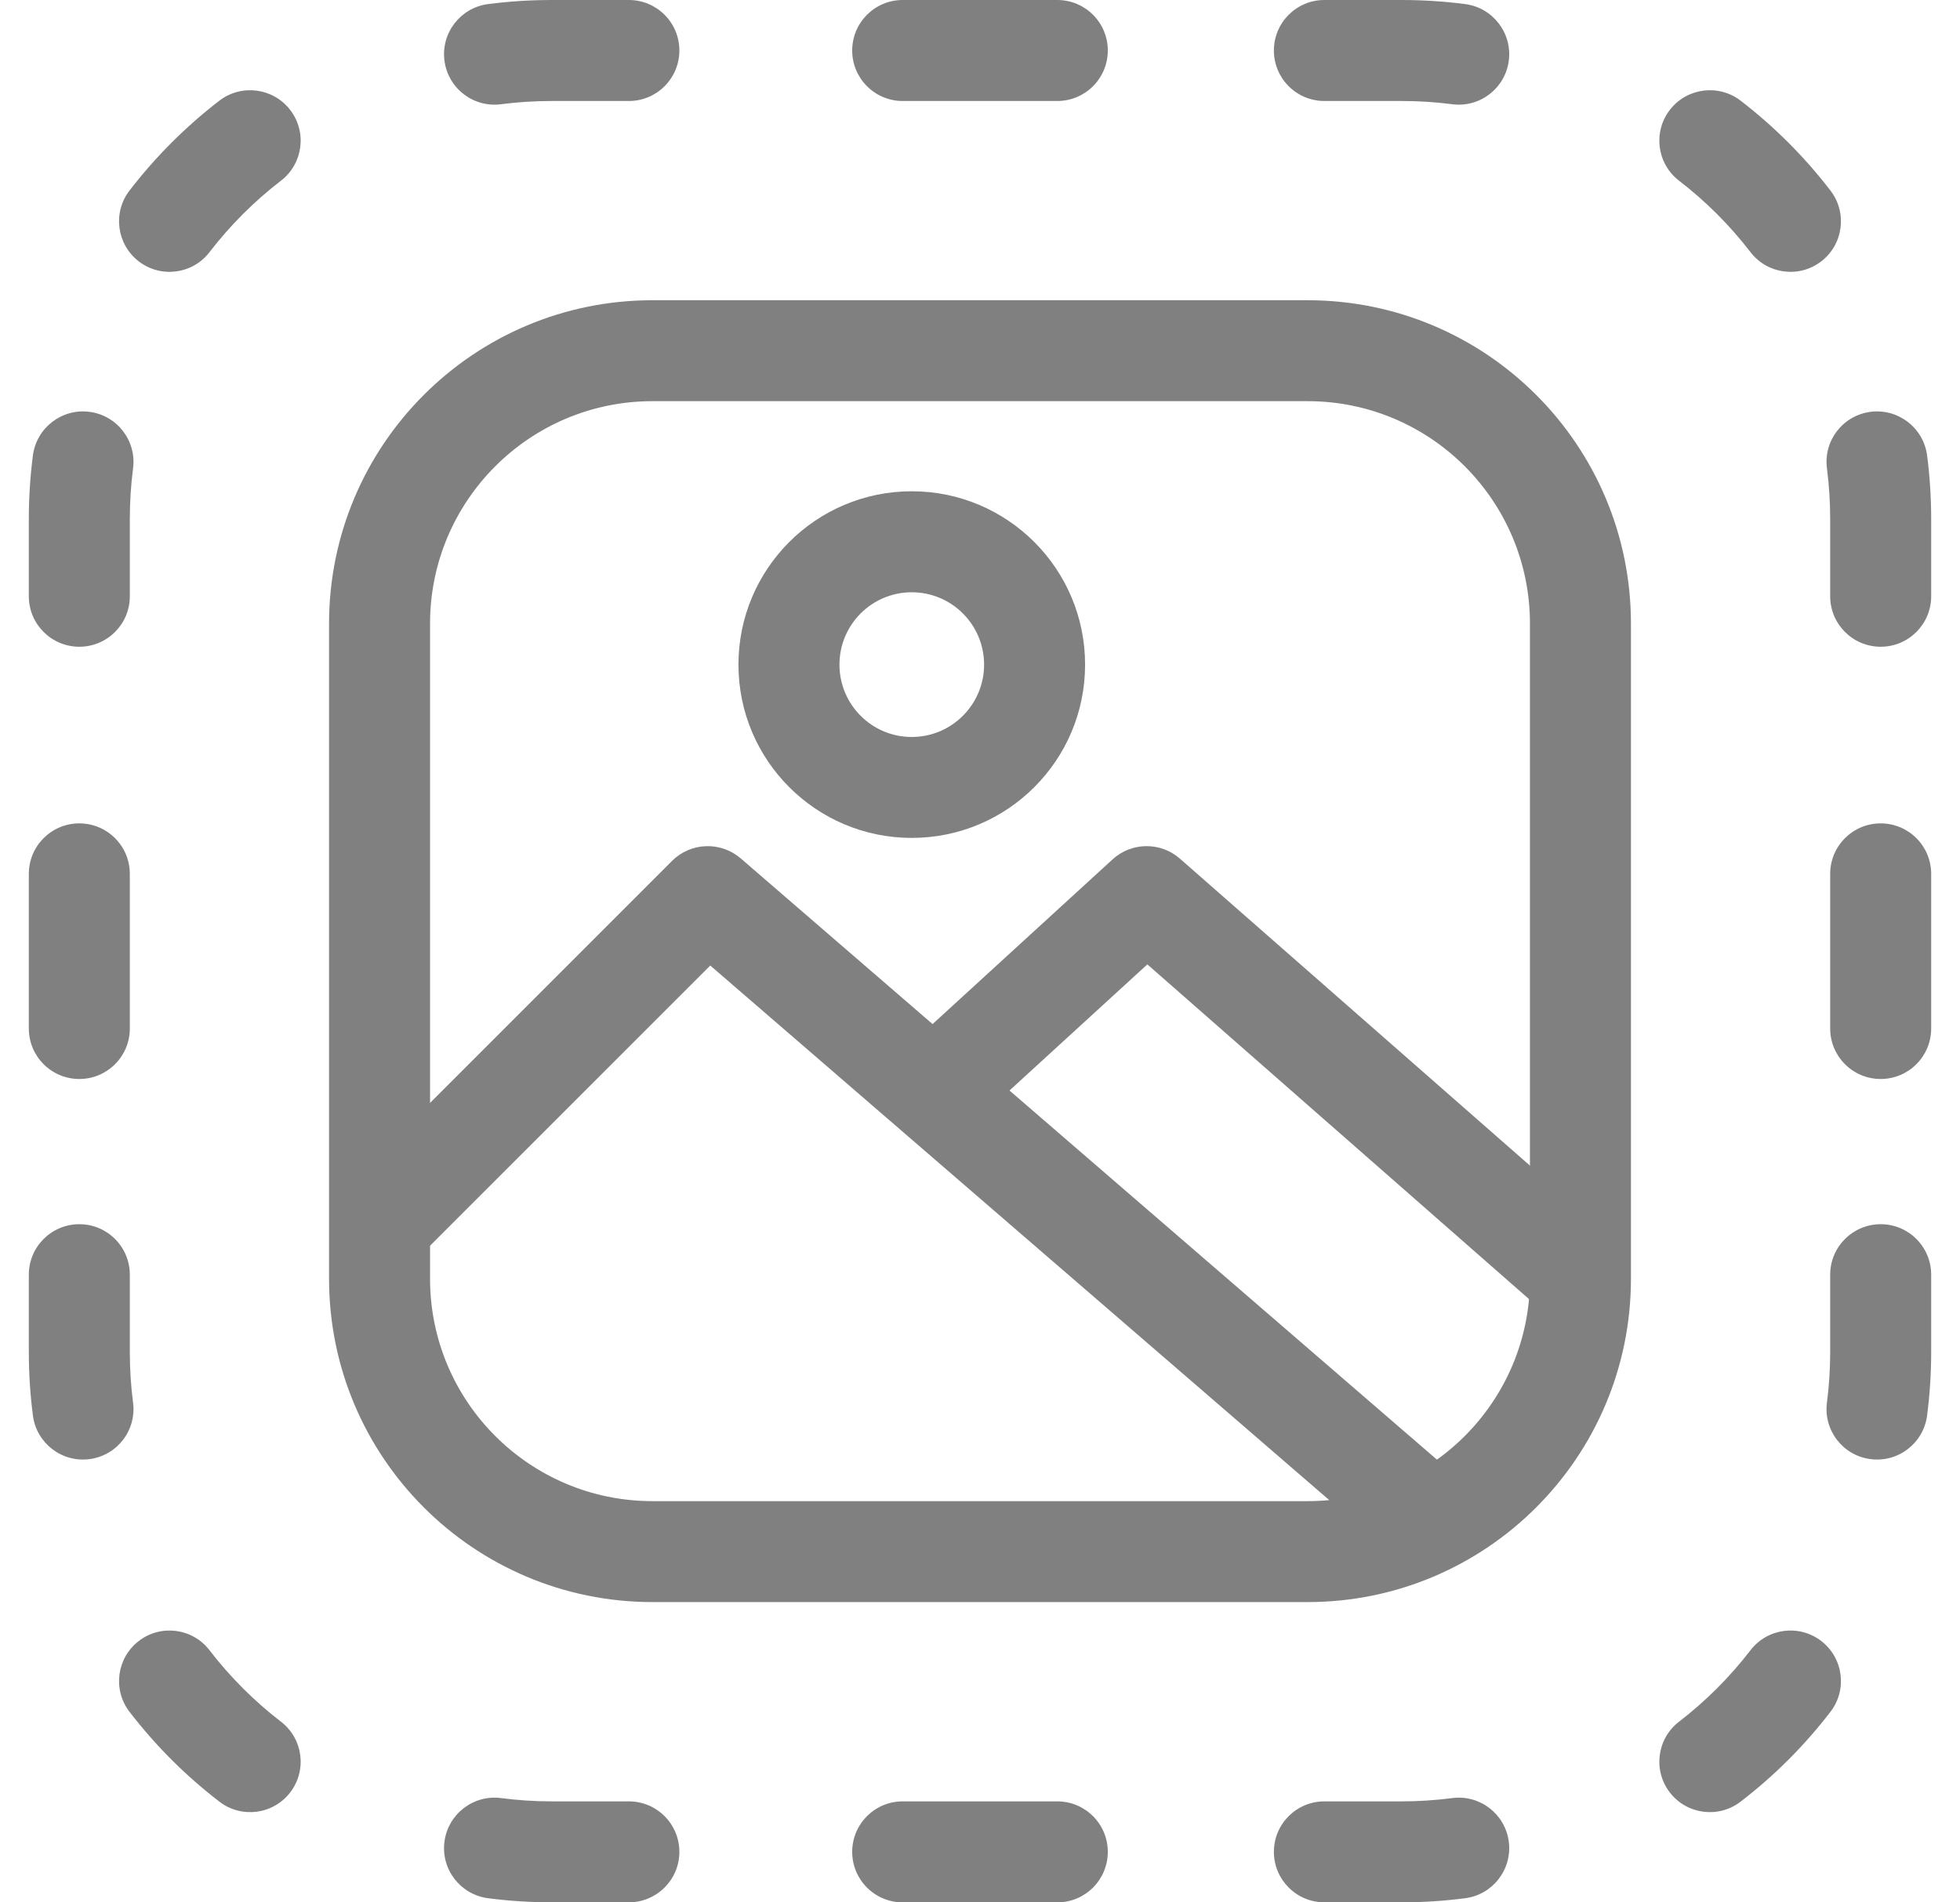 <svg width="34" height="33" viewBox="0 0 34 33" fill="none" xmlns="http://www.w3.org/2000/svg">
<g opacity="0.5">
<path fill-rule="evenodd" clip-rule="evenodd" d="M5.708 10.818C5.708 7.719 8.22 5.208 11.319 5.208H22.682C25.78 5.208 28.292 7.719 28.292 10.818V22.181C28.292 25.28 25.78 27.791 22.682 27.791H11.319C8.22 27.791 5.708 25.28 5.708 22.181V10.818ZM11.319 6.959C9.188 6.959 7.46 8.687 7.46 10.818V22.181C7.46 24.312 9.188 26.04 11.319 26.04H22.682C24.813 26.04 26.54 24.312 26.54 22.181V10.818C26.54 8.687 24.813 6.959 22.682 6.959H11.319Z" fill="#020202"/>
<path fill-rule="evenodd" clip-rule="evenodd" d="M14.783 0.876C14.783 0.392 15.175 0 15.659 0H18.341C18.825 0 19.217 0.392 19.217 0.876C19.217 1.36 18.825 1.752 18.341 1.752H15.659C15.175 1.752 14.783 1.36 14.783 0.876ZM5.034 1.907C5.329 2.291 5.257 2.841 4.873 3.135C4.409 3.492 3.992 3.909 3.635 4.373C3.341 4.757 2.791 4.829 2.407 4.534C2.024 4.239 1.952 3.689 2.246 3.306C2.696 2.721 3.221 2.196 3.806 1.746C4.189 1.452 4.739 1.524 5.034 1.907ZM28.966 1.907C29.261 1.524 29.811 1.452 30.194 1.746C30.779 2.196 31.304 2.721 31.753 3.306C32.048 3.689 31.976 4.239 31.593 4.534C31.209 4.829 30.659 4.757 30.365 4.373C30.008 3.909 29.591 3.492 29.127 3.135C28.743 2.841 28.671 2.291 28.966 1.907ZM32.624 14.283C33.108 14.283 33.5 14.675 33.5 15.159V17.841C33.5 18.325 33.108 18.717 32.624 18.717C32.14 18.717 31.748 18.325 31.748 17.841V15.159C31.748 14.675 32.14 14.283 32.624 14.283ZM1.376 14.283C1.86 14.283 2.252 14.675 2.252 15.159V17.841C2.252 18.325 1.86 18.717 1.376 18.717C0.892 18.717 0.5 18.325 0.5 17.841V15.159C0.5 14.675 0.892 14.283 1.376 14.283ZM2.407 28.466C2.791 28.171 3.341 28.243 3.635 28.627C3.992 29.091 4.409 29.508 4.873 29.865C5.257 30.159 5.329 30.709 5.034 31.093C4.739 31.476 4.189 31.548 3.806 31.253C3.221 30.804 2.696 30.279 2.246 29.694C1.952 29.311 2.024 28.761 2.407 28.466ZM31.593 28.466C31.976 28.761 32.048 29.311 31.753 29.694C31.304 30.279 30.779 30.804 30.194 31.253C29.811 31.548 29.261 31.476 28.966 31.093C28.671 30.709 28.743 30.159 29.127 29.865C29.591 29.508 30.008 29.091 30.365 28.627C30.659 28.243 31.209 28.171 31.593 28.466ZM14.783 32.124C14.783 31.64 15.175 31.248 15.659 31.248H18.341C18.825 31.248 19.217 31.64 19.217 32.124C19.217 32.608 18.825 33 18.341 33H15.659C15.175 33 14.783 32.608 14.783 32.124Z" fill="#020202"/>
<path fill-rule="evenodd" clip-rule="evenodd" d="M11.658 14.934C11.982 14.61 12.502 14.591 12.85 14.891L24.911 25.307C25.277 25.623 25.318 26.176 25.002 26.542C24.685 26.908 24.132 26.949 23.766 26.633L12.321 16.749L7.44 21.629C7.098 21.971 6.543 21.971 6.201 21.629C5.859 21.287 5.859 20.733 6.201 20.391L11.658 14.934Z" fill="#020202"/>
<path fill-rule="evenodd" clip-rule="evenodd" d="M19.3 14.907C19.629 14.606 20.133 14.601 20.468 14.895L27.757 21.287C28.121 21.606 28.157 22.159 27.838 22.523C27.519 22.887 26.966 22.923 26.602 22.604L19.903 16.729L17.118 19.277C16.761 19.604 16.207 19.579 15.88 19.222C15.554 18.865 15.579 18.311 15.936 17.985L19.3 14.907Z" fill="#020202"/>
<path fill-rule="evenodd" clip-rule="evenodd" d="M15.816 12.784C15.123 12.784 14.562 12.222 14.562 11.529C14.562 10.836 15.123 10.274 15.816 10.274C16.509 10.274 17.071 10.836 17.071 11.529C17.071 12.222 16.509 12.784 15.816 12.784ZM12.81 11.529C12.81 13.189 14.156 14.535 15.816 14.535C17.477 14.535 18.823 13.189 18.823 11.529C18.823 9.868 17.477 8.522 15.816 8.522C14.156 8.522 12.81 9.868 12.81 11.529Z" fill="#020202"/>
<path d="M32.624 21.236C33.108 21.236 33.5 21.628 33.5 22.112V23.453C33.5 23.827 33.476 24.195 33.429 24.556C33.366 25.036 32.927 25.374 32.447 25.311C31.967 25.249 31.629 24.809 31.692 24.329C31.729 24.043 31.748 23.751 31.748 23.453V22.112C31.748 21.628 32.141 21.236 32.624 21.236Z" fill="#020202"/>
<path d="M1.376 21.236C1.86 21.236 2.252 21.628 2.252 22.112V23.453C2.252 23.751 2.271 24.043 2.308 24.329C2.371 24.809 2.033 25.249 1.553 25.311C1.074 25.374 0.634 25.036 0.571 24.556C0.524 24.195 0.5 23.827 0.5 23.453V22.112C0.5 21.628 0.892 21.236 1.376 21.236Z" fill="#020202"/>
<path d="M1.553 7.144C2.033 7.207 2.371 7.646 2.308 8.126C2.271 8.412 2.252 8.705 2.252 9.002V10.344C2.252 10.827 1.86 11.219 1.376 11.219C0.892 11.219 0.5 10.827 0.5 10.344V9.002C0.5 8.629 0.524 8.261 0.571 7.899C0.634 7.42 1.074 7.082 1.553 7.144Z" fill="#020202"/>
<path d="M32.447 7.144C32.927 7.082 33.366 7.42 33.429 7.899C33.476 8.261 33.5 8.629 33.5 9.002V10.344C33.5 10.827 33.108 11.219 32.624 11.219C32.141 11.219 31.748 10.827 31.748 10.344V9.002C31.748 8.705 31.729 8.412 31.692 8.126C31.629 7.646 31.967 7.207 32.447 7.144Z" fill="#020202"/>
<path d="M26.173 31.946C26.235 32.426 25.897 32.865 25.418 32.928C25.056 32.975 24.688 32.999 24.315 32.999H22.974C22.49 32.999 22.098 32.607 22.098 32.124C22.098 31.64 22.49 31.248 22.974 31.248H24.315C24.612 31.248 24.905 31.228 25.191 31.191C25.671 31.128 26.11 31.467 26.173 31.946Z" fill="#020202"/>
<path d="M22.098 0.876C22.098 0.392 22.49 0 22.974 0H24.315C24.688 0 25.056 0.024 25.418 0.071C25.897 0.134 26.235 0.574 26.173 1.053C26.11 1.533 25.671 1.871 25.191 1.808C24.905 1.771 24.612 1.752 24.315 1.752H22.974C22.49 1.752 22.098 1.36 22.098 0.876Z" fill="#020202"/>
<path d="M7.71 31.946C7.773 31.467 8.212 31.128 8.692 31.191C8.978 31.228 9.271 31.248 9.568 31.248H10.909C11.393 31.248 11.785 31.64 11.785 32.124C11.785 32.607 11.393 32.999 10.909 32.999H9.568C9.195 32.999 8.827 32.975 8.465 32.928C7.986 32.865 7.647 32.426 7.71 31.946Z" fill="#020202"/>
<path d="M9.568 1.752C9.271 1.752 8.978 1.771 8.692 1.808C8.212 1.871 7.773 1.533 7.71 1.053C7.647 0.574 7.986 0.134 8.465 0.071C8.827 0.024 9.195 0 9.568 0H10.909C11.393 0 11.785 0.392 11.785 0.876C11.785 1.36 11.393 1.752 10.909 1.752H9.568Z" fill="#020202"/>
</g>
</svg>
